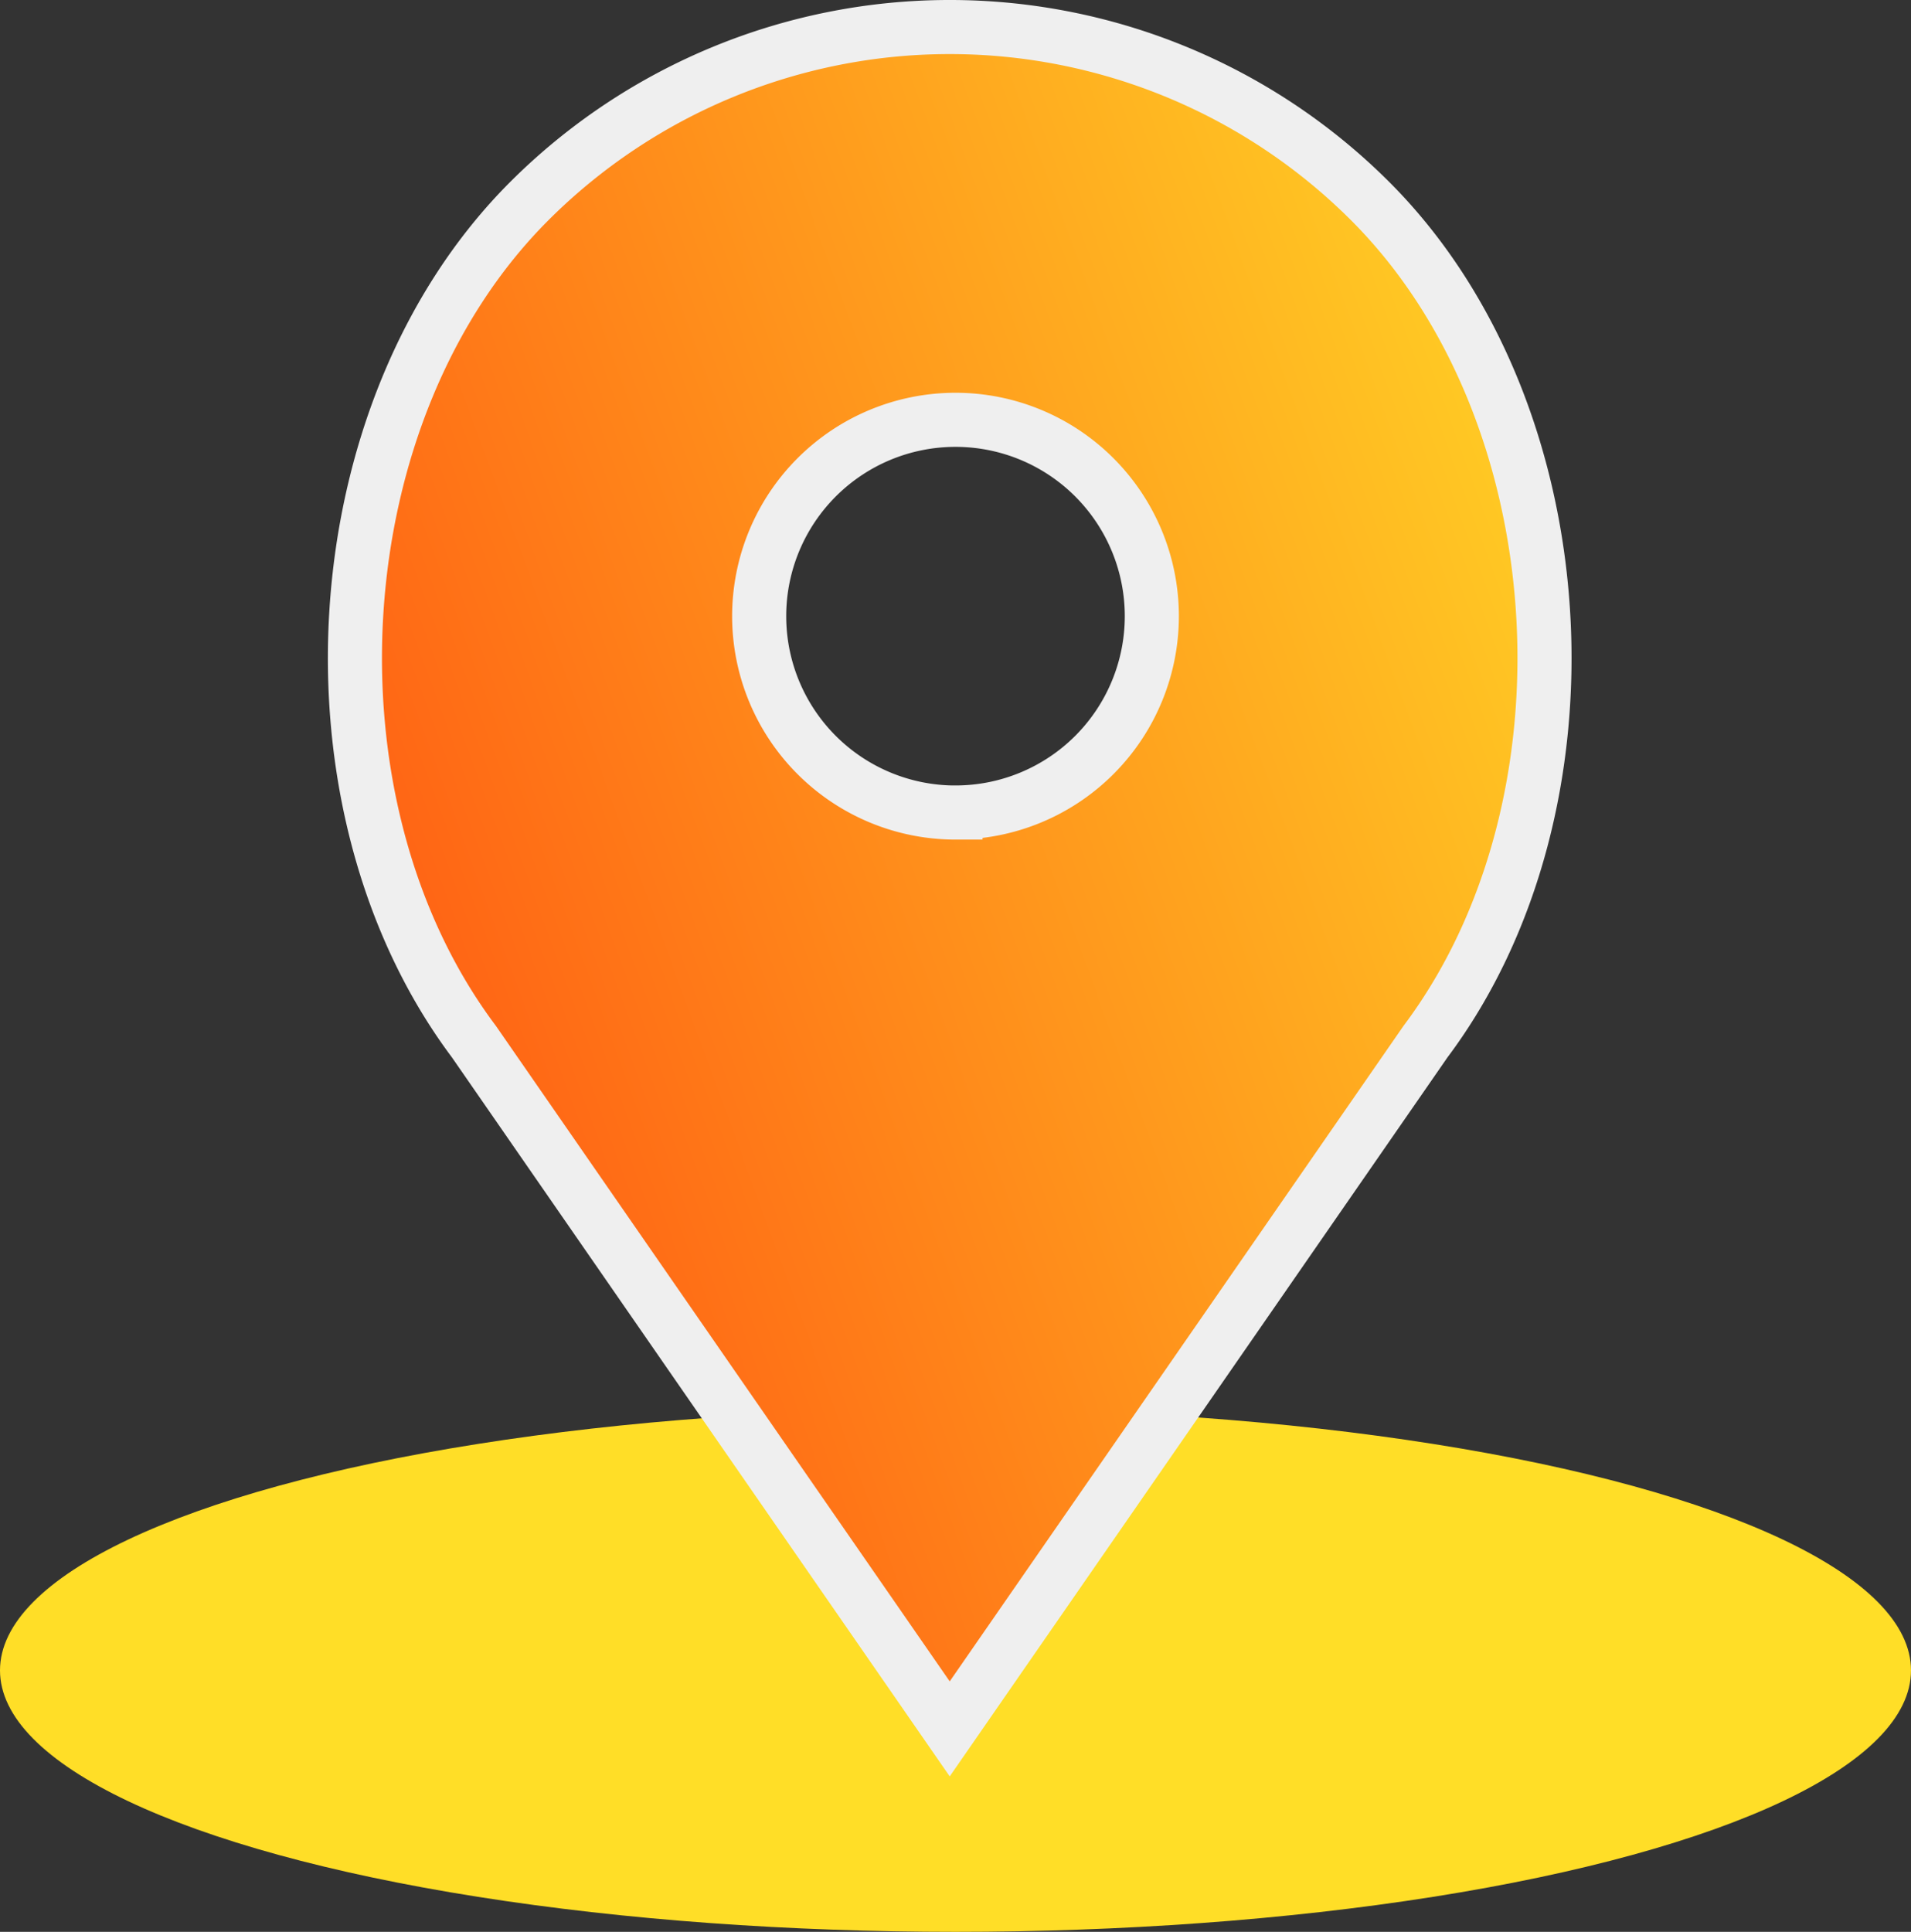 <svg xmlns="http://www.w3.org/2000/svg" xmlns:xlink="http://www.w3.org/1999/xlink" width="106" height="107.136" viewBox="0 0 106 107.136"><rect x="0" y="0" width="106" height="107.136" fill="#333333" stroke="none"/><defs><linearGradient id="a" x1="1" x2="-0.329" y2="0.638" gradientUnits="objectBoundingBox"><stop offset="0" stop-color="#ffde27"/><stop offset="1" stop-color="#ff320d"/></linearGradient></defs><g transform="translate(0.364 1.499)"><ellipse cx="53" cy="14.5" rx="53" ry="14.5" transform="translate(-0.364 76.637)" fill="#ffde27"/><path d="M66.967,9.663h0a32.994,32.994,0,0,0-46.658,0h0C8.7,21.272,7.395,43.131,17.245,56.266L43.638,94.382,70.03,56.266C79.882,43.131,78.576,21.272,66.967,9.663Zm-23.008,33.9a10.89,10.89,0,1,1,10.89-10.89A10.89,10.89,0,0,1,43.959,43.561Z" transform="translate(8.677)" stroke="#efefef" stroke-width="3" fill="url(#a)"/></g></svg>